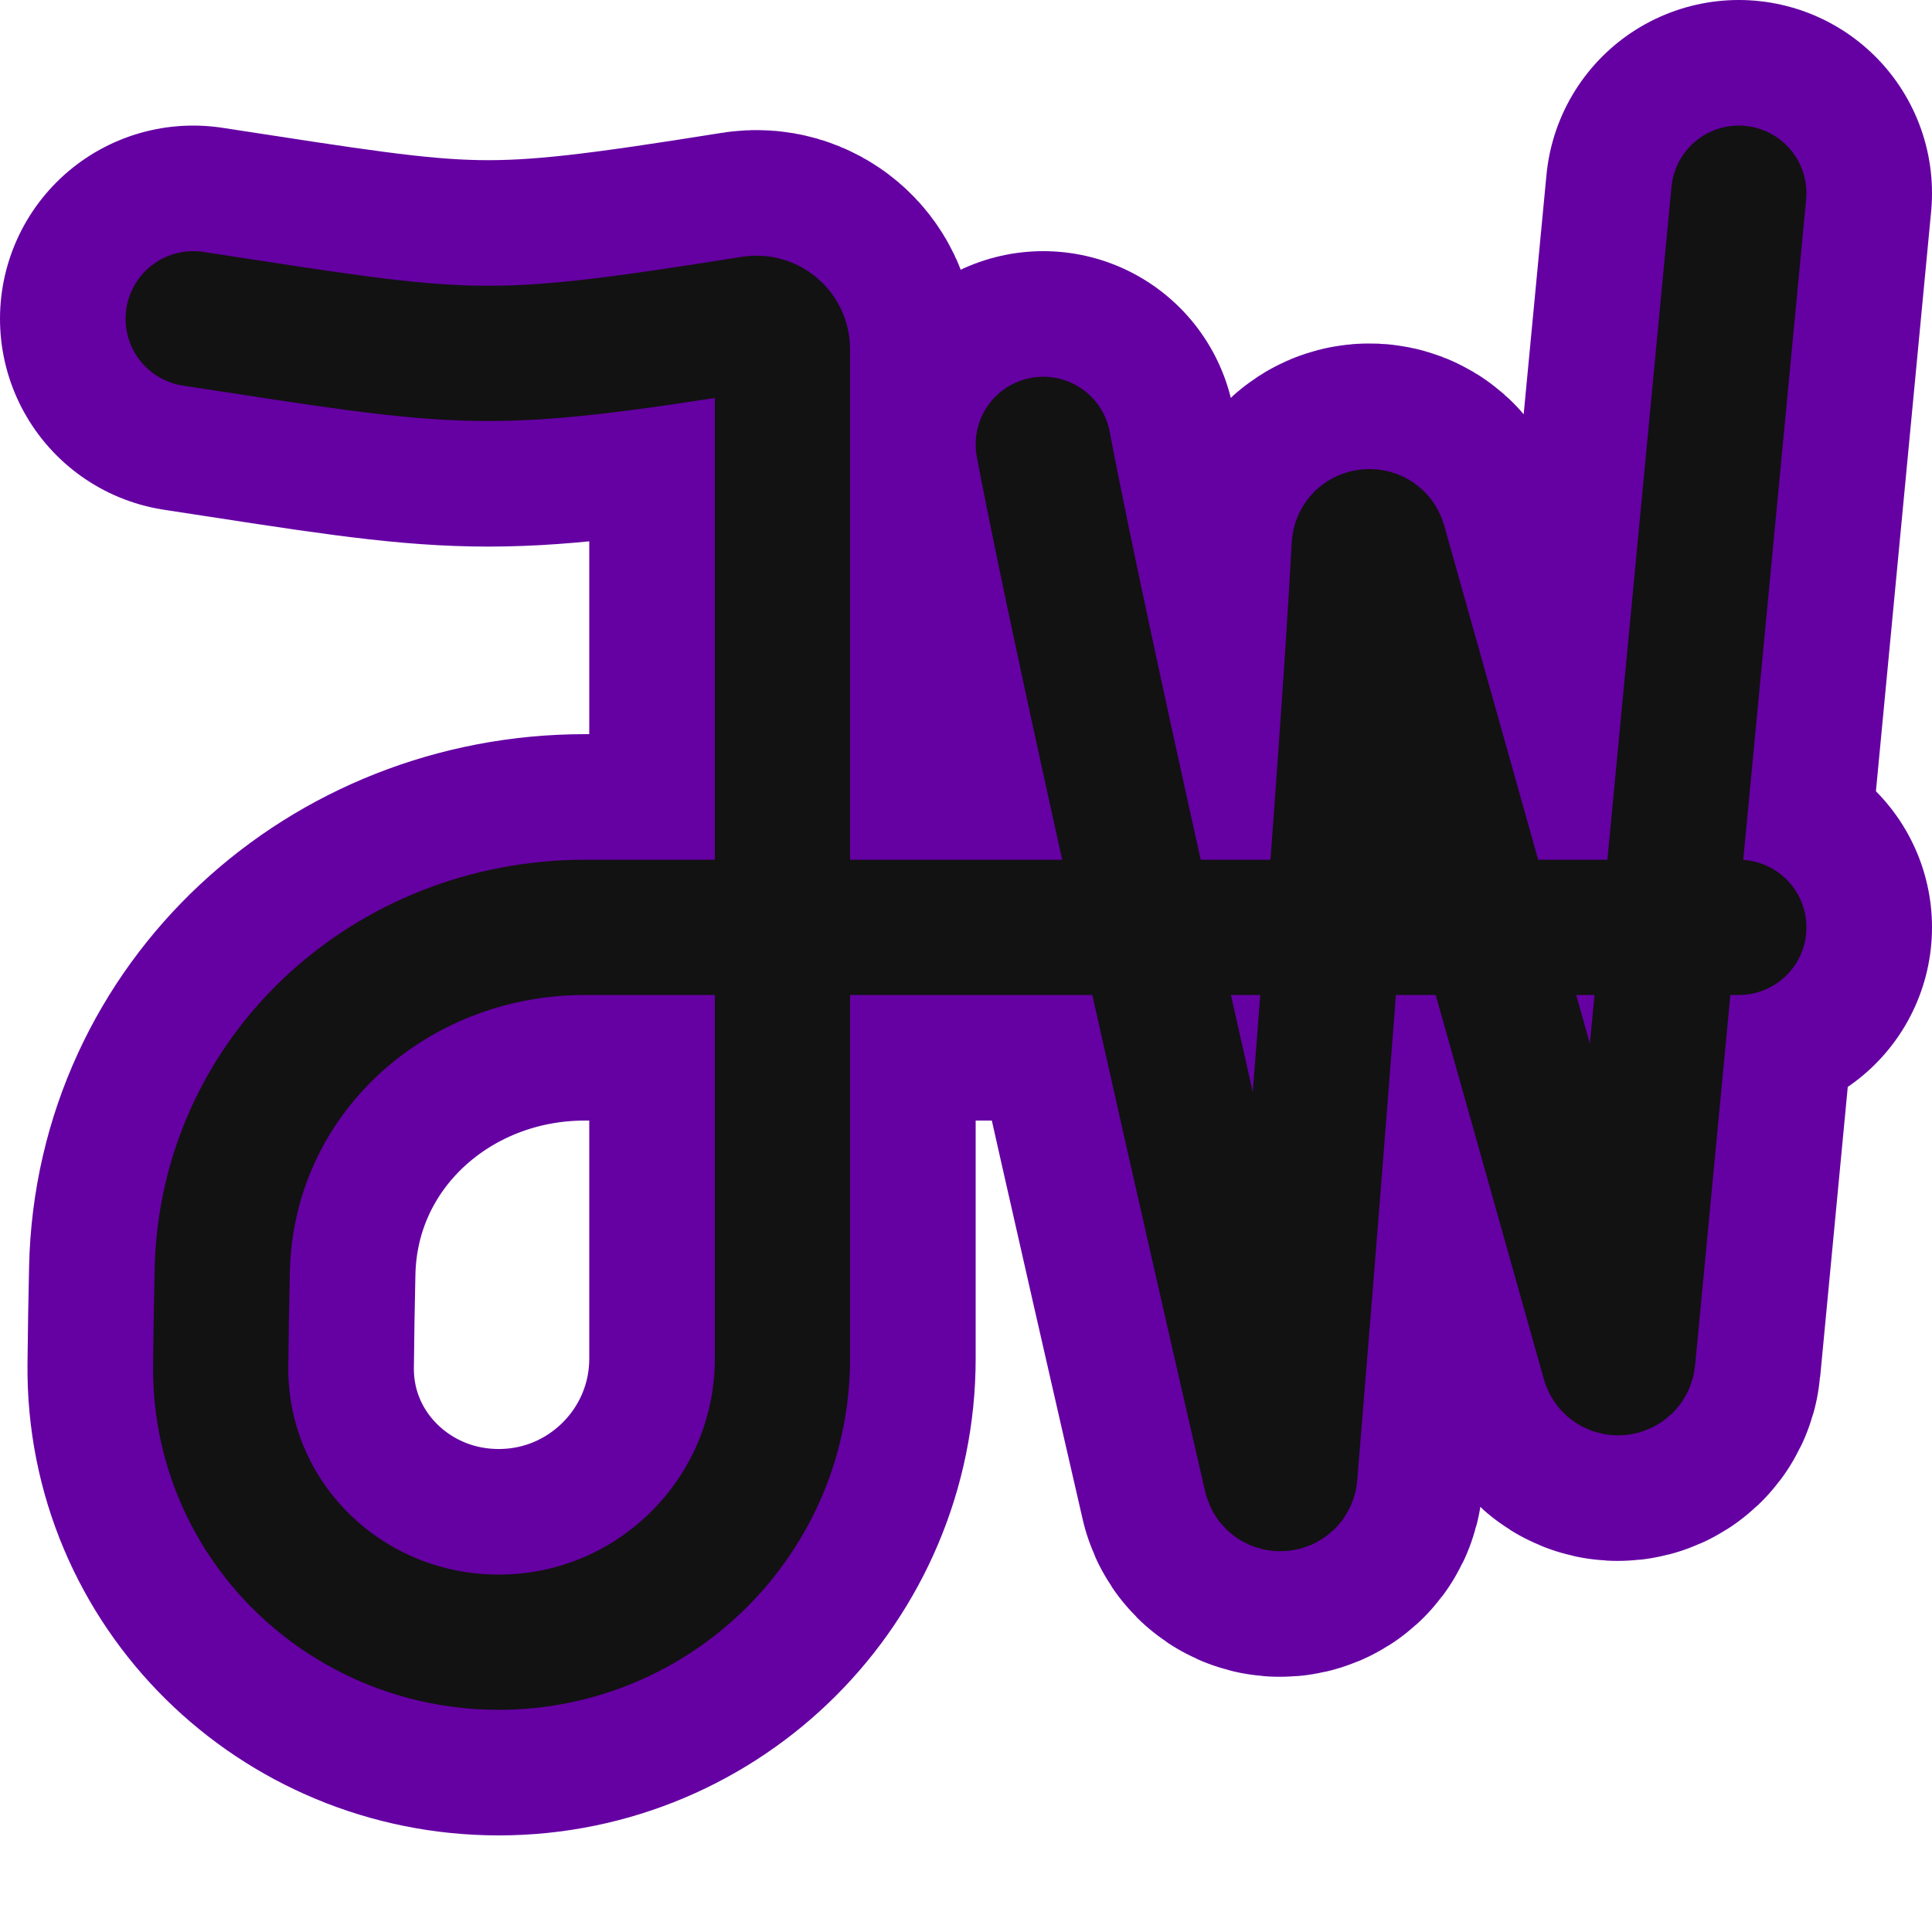 <svg width="100" height="100" viewBox="0 0 100 100" fill="none" xmlns="http://www.w3.org/2000/svg">
    <g clip-path="url(#clip0_466_48)">
        <path d="M10 16.5C24.323 18.695 24.971 18.982 38.944 16.75C39.758 16.62 40.5 17.247 40.5 18.072V70.313C40.5 78.424 33.925 85 25.813 85V85C17.849 85 11.34 78.651 11.423 70.688C11.439 69.101 11.465 67.442 11.504 65.747C11.733 55.642 20.17 48 30.277 48H90"
              stroke="#6500A3" stroke-width="20" stroke-linecap="round"/>
        <path d="M54 23C56.108 34.18 63.457 66.282 65.786 76.404C65.914 76.96 66.716 76.903 66.762 76.334C67.526 67.073 69.731 39.952 70.356 28.255C70.386 27.684 71.227 27.597 71.382 28.148C74.212 38.235 81.04 62.486 83.277 70.432C83.427 70.965 84.201 70.887 84.254 70.336L90 10"
              stroke="#6500A3" stroke-width="20" stroke-linecap="round"/>
        <path d="M10 16.5C24.323 18.695 24.971 18.982 38.944 16.75C39.758 16.62 40.5 17.247 40.5 18.072V70.313C40.5 78.424 33.925 85 25.813 85V85C17.849 85 11.34 78.651 11.423 70.688C11.439 69.101 11.465 67.442 11.504 65.747C11.733 55.642 20.17 48 30.277 48H90"
              stroke="#121212" stroke-width="7" stroke-linecap="round"/>
        <path d="M54 23C56.108 34.18 63.457 66.282 65.786 76.404C65.914 76.96 66.716 76.903 66.762 76.334C67.526 67.073 69.731 39.952 70.356 28.255C70.386 27.684 71.227 27.597 71.382 28.148C74.212 38.235 81.04 62.486 83.277 70.432C83.427 70.965 84.201 70.887 84.254 70.336L90 10"
              stroke="#121212" stroke-width="7" stroke-linecap="round"/>
    </g>
    <defs>
        <clipPath id="clip0_466_48">
            <rect width="100" height="100" fill="white"/>
        </clipPath>
    </defs>
</svg>
